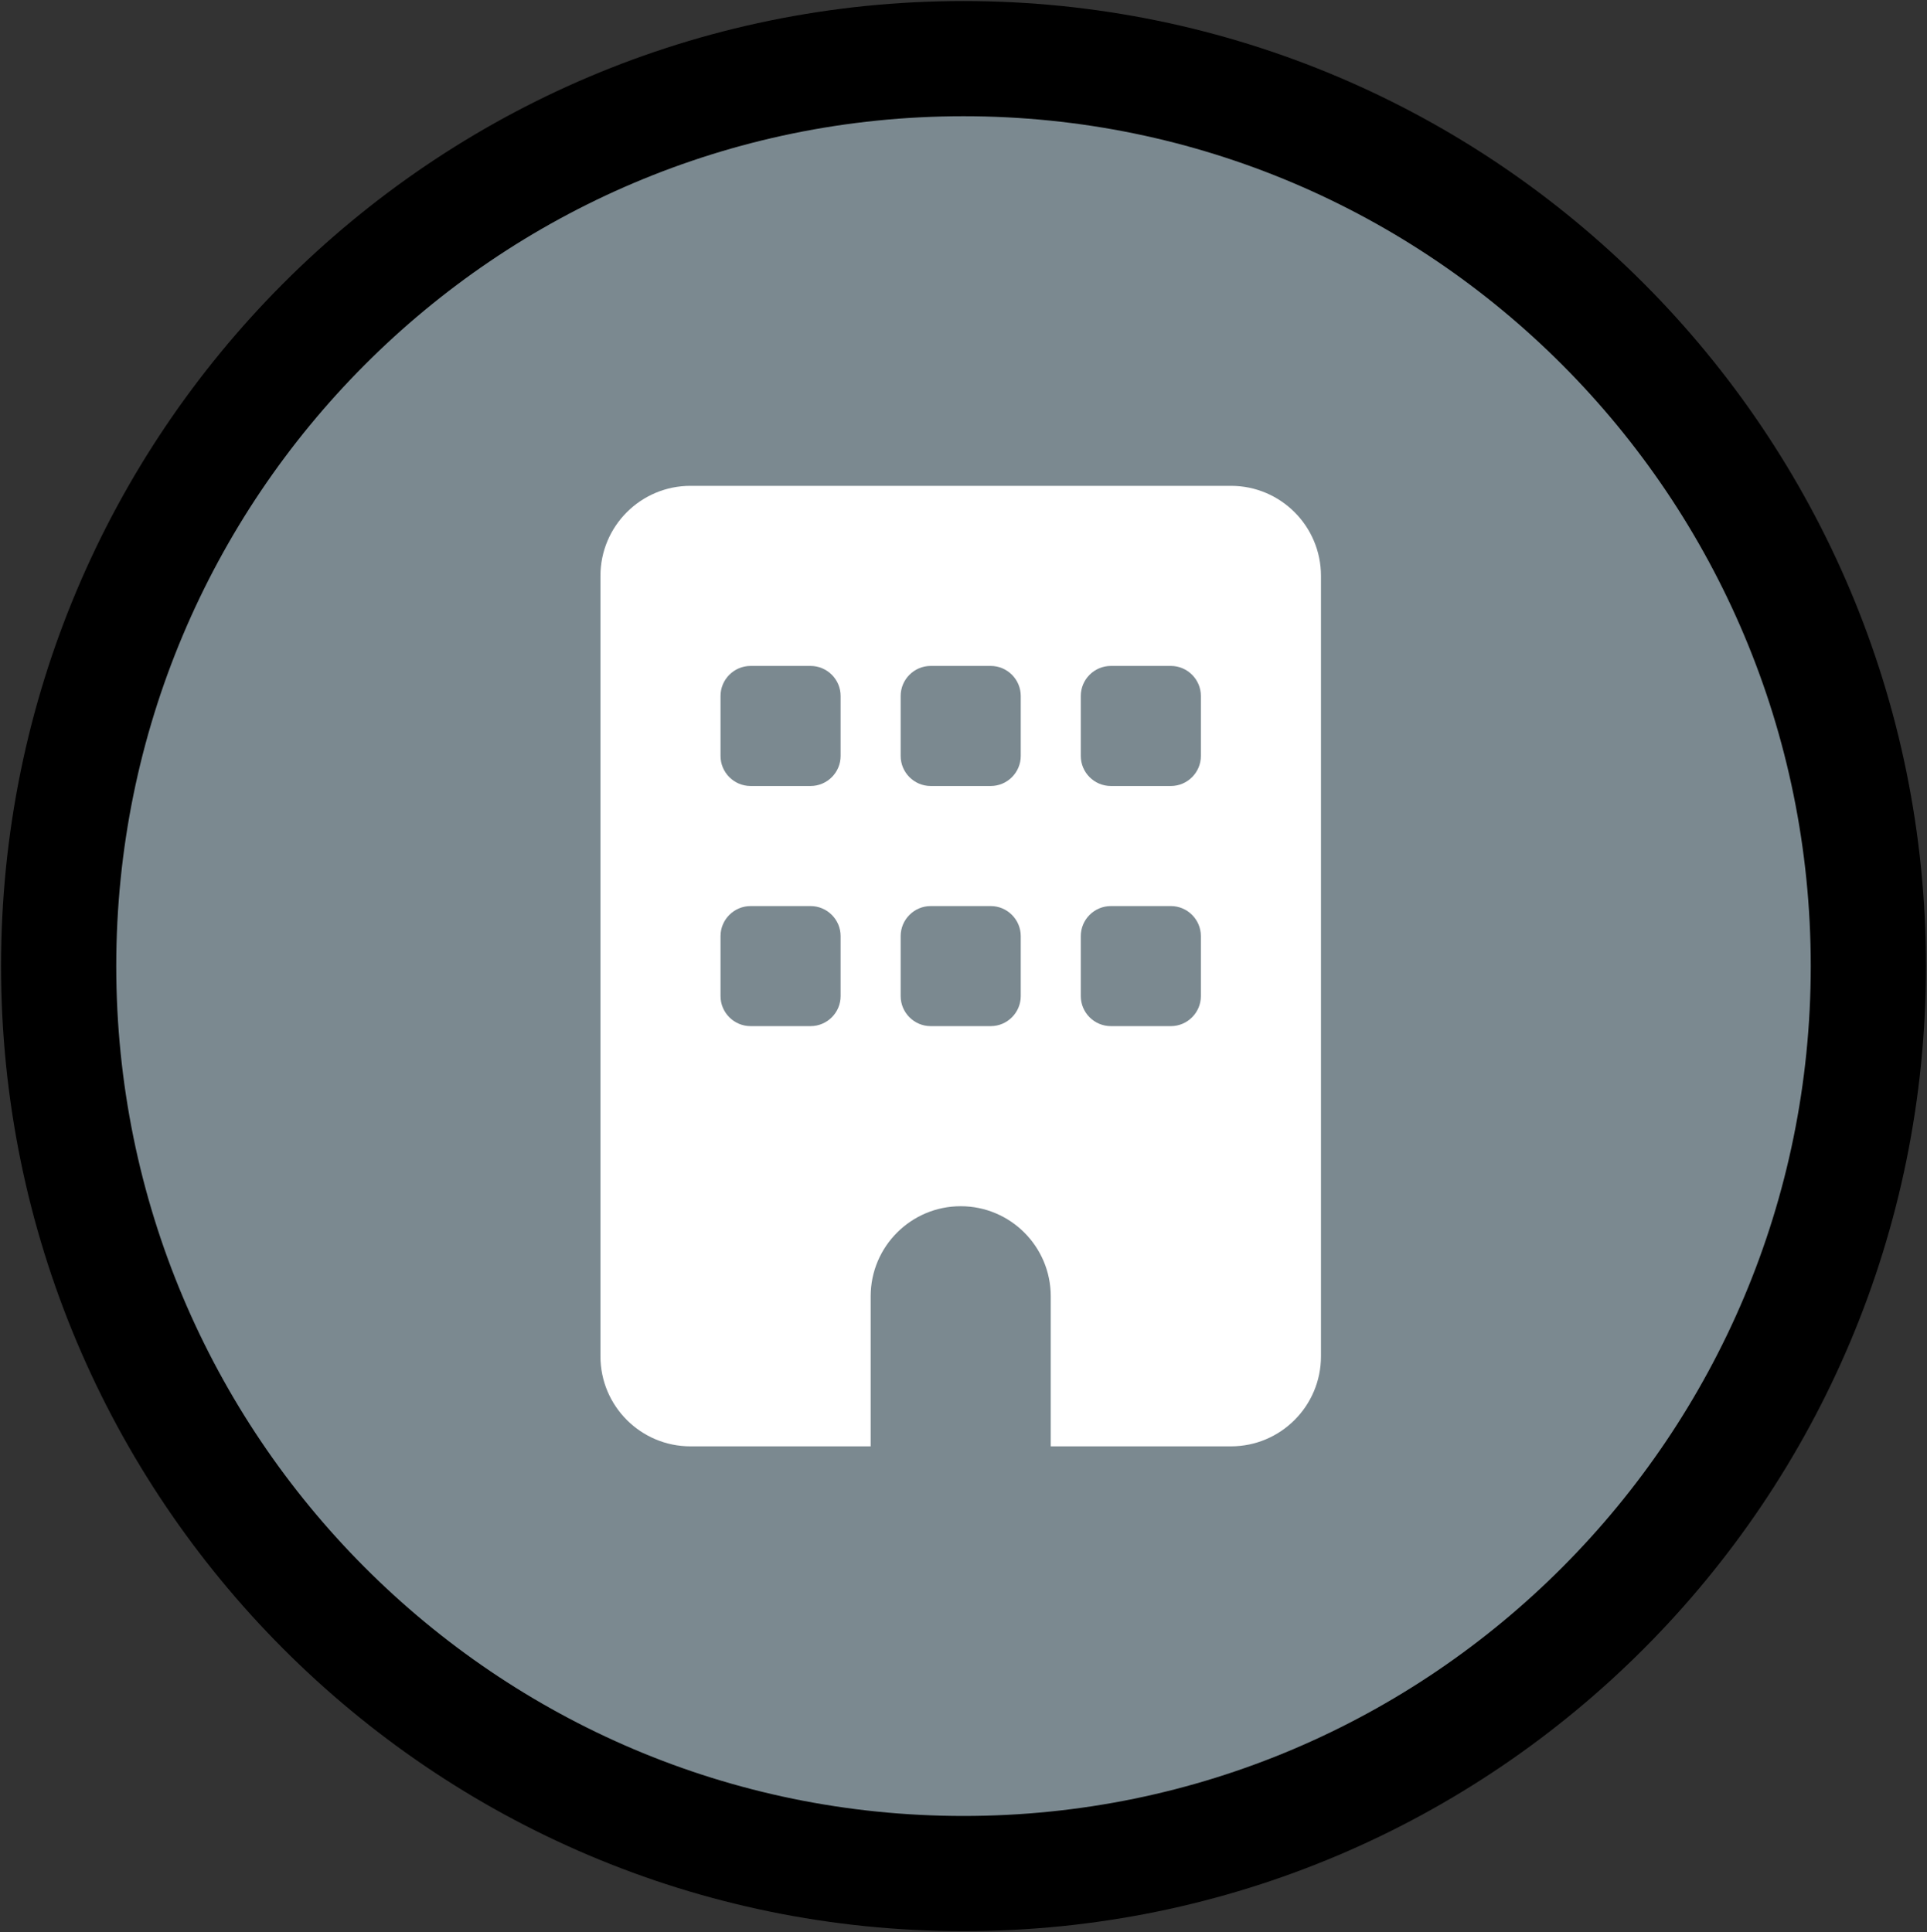 <svg width="345" height="346" xmlns="http://www.w3.org/2000/svg" xmlns:xlink="http://www.w3.org/1999/xlink" xml:space="preserve" overflow="hidden"><rect width="100%" height="100%" fill="#333333" stroke="none"/><g transform="translate(-3310 -221)"><path d="M3320.5 394C3320.5 304.254 3393.03 231.5 3482.5 231.5 3571.97 231.5 3644.5 304.254 3644.5 394 3644.5 483.746 3571.97 556.5 3482.5 556.5 3393.03 556.5 3320.5 483.746 3320.5 394Z" stroke="#000000" stroke-width="20.625" stroke-miterlimit="8" fill="#7B8990" fill-rule="evenodd"/><g><g><g><g><path d="M3433.62 308C3424.72 308 3417.5 315.223 3417.5 324.125L3417.5 463.875C3417.5 472.777 3424.72 480 3433.62 480L3465.88 480 3465.88 453.125C3465.88 444.223 3473.1 437 3482 437 3490.9 437 3498.12 444.223 3498.12 453.125L3498.12 480 3530.38 480C3539.28 480 3546.5 472.777 3546.5 463.875L3546.5 324.125C3546.5 315.223 3539.28 308 3530.38 308L3433.62 308ZM3439 388.625C3439 385.669 3441.42 383.25 3444.38 383.25L3455.12 383.25C3458.08 383.25 3460.5 385.669 3460.5 388.625L3460.5 399.375C3460.5 402.331 3458.08 404.75 3455.12 404.75L3444.38 404.75C3441.42 404.75 3439 402.331 3439 399.375L3439 388.625ZM3476.62 383.25 3487.38 383.25C3490.33 383.25 3492.75 385.669 3492.75 388.625L3492.75 399.375C3492.75 402.331 3490.33 404.75 3487.38 404.75L3476.62 404.75C3473.67 404.75 3471.25 402.331 3471.25 399.375L3471.25 388.625C3471.25 385.669 3473.67 383.25 3476.62 383.25ZM3503.5 388.625C3503.5 385.669 3505.92 383.25 3508.88 383.25L3519.63 383.25C3522.58 383.25 3525 385.669 3525 388.625L3525 399.375C3525 402.331 3522.58 404.75 3519.63 404.75L3508.88 404.75C3505.92 404.75 3503.5 402.331 3503.5 399.375L3503.5 388.625ZM3444.38 340.25 3455.12 340.25C3458.08 340.25 3460.5 342.669 3460.5 345.625L3460.5 356.375C3460.5 359.331 3458.08 361.75 3455.12 361.75L3444.38 361.75C3441.42 361.75 3439 359.331 3439 356.375L3439 345.625C3439 342.669 3441.42 340.25 3444.38 340.25ZM3471.25 345.625C3471.25 342.669 3473.67 340.25 3476.62 340.25L3487.38 340.25C3490.33 340.25 3492.75 342.669 3492.75 345.625L3492.75 356.375C3492.75 359.331 3490.33 361.75 3487.38 361.75L3476.62 361.75C3473.67 361.75 3471.25 359.331 3471.25 356.375L3471.25 345.625ZM3508.88 340.25 3519.63 340.25C3522.58 340.25 3525 342.669 3525 345.625L3525 356.375C3525 359.331 3522.58 361.75 3519.63 361.75L3508.88 361.75C3505.92 361.75 3503.5 359.331 3503.5 356.375L3503.5 345.625C3503.5 342.669 3505.92 340.25 3508.88 340.25Z" fill="#FFFFFF"/></g></g></g></g></g></svg>